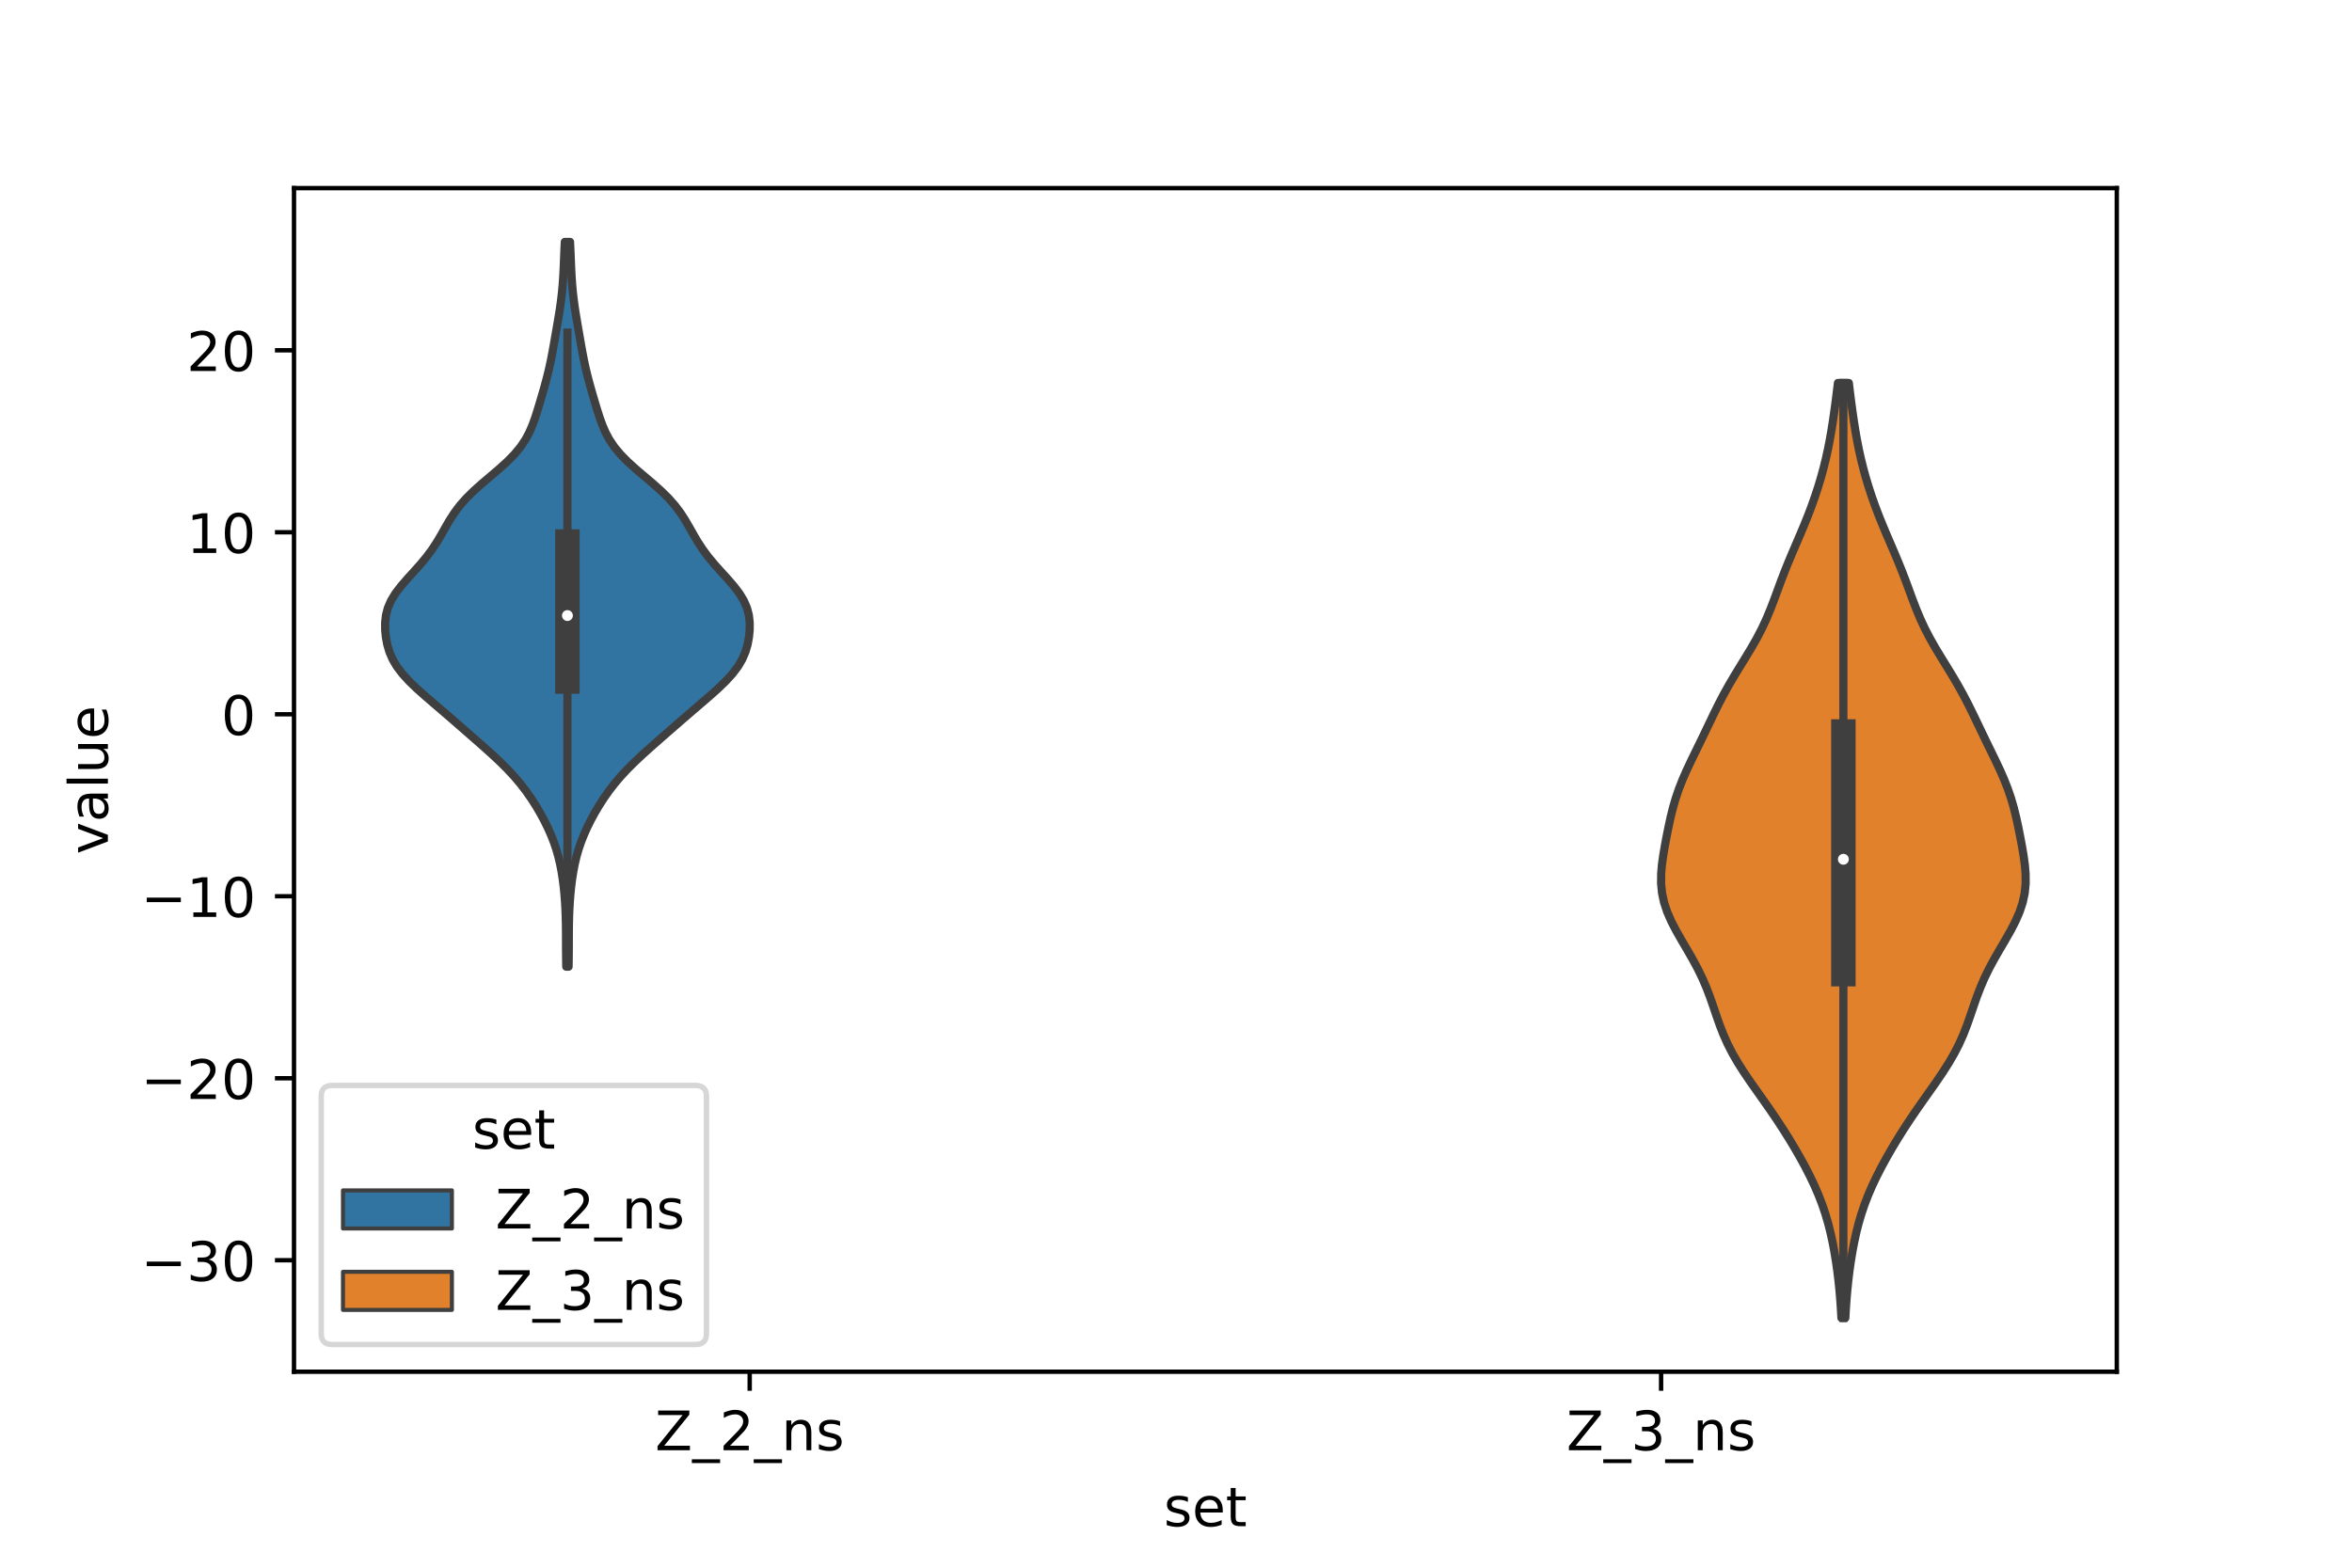 <?xml version="1.0" encoding="utf-8" standalone="no"?>
<!DOCTYPE svg PUBLIC "-//W3C//DTD SVG 1.1//EN"
  "http://www.w3.org/Graphics/SVG/1.1/DTD/svg11.dtd">
<!-- Created with matplotlib (https://matplotlib.org/) -->
<svg height="288pt" version="1.1" viewBox="0 0 432 288" width="432pt" xmlns="http://www.w3.org/2000/svg" xmlns:xlink="http://www.w3.org/1999/xlink">
 <defs>
  <style type="text/css">*{stroke-linecap:butt;stroke-linejoin:round;}</style>
 </defs>
 <g id="figure_1">
  <g id="patch_1">
   <path d="M 0 288 
L 432 288 
L 432 0 
L 0 0 
z
" style="fill:#ffffff;"/>
  </g>
  <g id="axes_1">
   <g id="patch_2">
    <path d="M 54 252 
L 388.8 252 
L 388.8 34.56 
L 54 34.56 
z
" style="fill:#ffffff;"/>
   </g>
   <g id="PolyCollection_1">
    <defs>
     <path d="M 104.435 -110.409 
L 104.005 -110.409 
L 103.984 -111.753 
L 103.971 -113.098 
L 103.965 -114.443 
L 103.961 -115.788 
L 103.954 -117.133 
L 103.936 -118.478 
L 103.902 -119.823 
L 103.846 -121.168 
L 103.766 -122.513 
L 103.659 -123.858 
L 103.522 -125.203 
L 103.352 -126.548 
L 103.141 -127.893 
L 102.882 -129.238 
L 102.566 -130.582 
L 102.183 -131.927 
L 101.729 -133.272 
L 101.202 -134.617 
L 100.603 -135.962 
L 99.937 -137.307 
L 99.207 -138.652 
L 98.413 -139.997 
L 97.548 -141.342 
L 96.603 -142.687 
L 95.566 -144.032 
L 94.424 -145.377 
L 93.173 -146.722 
L 91.82 -148.066 
L 90.382 -149.411 
L 88.887 -150.756 
L 87.361 -152.101 
L 85.823 -153.446 
L 84.281 -154.791 
L 82.732 -156.136 
L 81.17 -157.481 
L 79.6 -158.826 
L 78.042 -160.171 
L 76.538 -161.516 
L 75.144 -162.861 
L 73.915 -164.206 
L 72.896 -165.551 
L 72.104 -166.895 
L 71.526 -168.24 
L 71.13 -169.585 
L 70.878 -170.93 
L 70.746 -172.275 
L 70.74 -173.62 
L 70.889 -174.965 
L 71.238 -176.31 
L 71.819 -177.655 
L 72.639 -179 
L 73.666 -180.345 
L 74.833 -181.69 
L 76.056 -183.035 
L 77.256 -184.38 
L 78.37 -185.724 
L 79.369 -187.069 
L 80.252 -188.414 
L 81.048 -189.759 
L 81.806 -191.104 
L 82.588 -192.449 
L 83.457 -193.794 
L 84.469 -195.139 
L 85.656 -196.484 
L 87.02 -197.829 
L 88.527 -199.174 
L 90.112 -200.519 
L 91.69 -201.864 
L 93.174 -203.209 
L 94.493 -204.553 
L 95.609 -205.898 
L 96.514 -207.243 
L 97.233 -208.588 
L 97.81 -209.933 
L 98.294 -211.278 
L 98.725 -212.623 
L 99.133 -213.968 
L 99.53 -215.313 
L 99.917 -216.658 
L 100.287 -218.003 
L 100.633 -219.348 
L 100.947 -220.693 
L 101.23 -222.038 
L 101.487 -223.382 
L 101.727 -224.727 
L 101.961 -226.072 
L 102.194 -227.417 
L 102.426 -228.762 
L 102.651 -230.107 
L 102.861 -231.452 
L 103.046 -232.797 
L 103.203 -234.142 
L 103.329 -235.487 
L 103.427 -236.832 
L 103.502 -238.177 
L 103.563 -239.522 
L 103.618 -240.867 
L 103.674 -242.211 
L 103.738 -243.556 
L 104.702 -243.556 
L 104.702 -243.556 
L 104.766 -242.211 
L 104.822 -240.867 
L 104.877 -239.522 
L 104.938 -238.177 
L 105.013 -236.832 
L 105.111 -235.487 
L 105.237 -234.142 
L 105.394 -232.797 
L 105.579 -231.452 
L 105.789 -230.107 
L 106.014 -228.762 
L 106.246 -227.417 
L 106.479 -226.072 
L 106.713 -224.727 
L 106.953 -223.382 
L 107.21 -222.038 
L 107.493 -220.693 
L 107.807 -219.348 
L 108.153 -218.003 
L 108.523 -216.658 
L 108.91 -215.313 
L 109.307 -213.968 
L 109.715 -212.623 
L 110.146 -211.278 
L 110.63 -209.933 
L 111.207 -208.588 
L 111.926 -207.243 
L 112.831 -205.898 
L 113.947 -204.553 
L 115.266 -203.209 
L 116.75 -201.864 
L 118.328 -200.519 
L 119.913 -199.174 
L 121.42 -197.829 
L 122.784 -196.484 
L 123.971 -195.139 
L 124.983 -193.794 
L 125.852 -192.449 
L 126.634 -191.104 
L 127.392 -189.759 
L 128.188 -188.414 
L 129.071 -187.069 
L 130.07 -185.724 
L 131.184 -184.38 
L 132.384 -183.035 
L 133.607 -181.69 
L 134.774 -180.345 
L 135.801 -179 
L 136.621 -177.655 
L 137.202 -176.31 
L 137.551 -174.965 
L 137.7 -173.62 
L 137.694 -172.275 
L 137.562 -170.93 
L 137.31 -169.585 
L 136.914 -168.24 
L 136.336 -166.895 
L 135.544 -165.551 
L 134.525 -164.206 
L 133.296 -162.861 
L 131.902 -161.516 
L 130.398 -160.171 
L 128.84 -158.826 
L 127.27 -157.481 
L 125.708 -156.136 
L 124.159 -154.791 
L 122.617 -153.446 
L 121.079 -152.101 
L 119.553 -150.756 
L 118.058 -149.411 
L 116.62 -148.066 
L 115.267 -146.722 
L 114.016 -145.377 
L 112.874 -144.032 
L 111.837 -142.687 
L 110.892 -141.342 
L 110.027 -139.997 
L 109.233 -138.652 
L 108.503 -137.307 
L 107.837 -135.962 
L 107.238 -134.617 
L 106.711 -133.272 
L 106.257 -131.927 
L 105.874 -130.582 
L 105.558 -129.238 
L 105.299 -127.893 
L 105.088 -126.548 
L 104.918 -125.203 
L 104.781 -123.858 
L 104.674 -122.513 
L 104.594 -121.168 
L 104.538 -119.823 
L 104.504 -118.478 
L 104.486 -117.133 
L 104.479 -115.788 
L 104.475 -114.443 
L 104.469 -113.098 
L 104.456 -111.753 
L 104.435 -110.409 
z
" id="m81b68cbe11" style="stroke:#3f3f3f;stroke-width:1.5;"/>
    </defs>
    <g clip-path="url(#p40959bcaec)">
     <use style="fill:#3274a1;stroke:#3f3f3f;stroke-width:1.5;" x="0" xlink:href="#m81b68cbe11" y="288"/>
    </g>
   </g>
   <g id="PolyCollection_2">
    <defs>
     <path d="M 338.941 -45.884 
L 338.219 -45.884 
L 338.12 -47.619 
L 337.998 -49.354 
L 337.849 -51.089 
L 337.67 -52.823 
L 337.459 -54.558 
L 337.213 -56.293 
L 336.929 -58.028 
L 336.603 -59.763 
L 336.225 -61.498 
L 335.787 -63.233 
L 335.28 -64.968 
L 334.694 -66.703 
L 334.027 -68.438 
L 333.279 -70.173 
L 332.456 -71.908 
L 331.566 -73.643 
L 330.618 -75.378 
L 329.62 -77.113 
L 328.575 -78.848 
L 327.484 -80.583 
L 326.347 -82.318 
L 325.168 -84.053 
L 323.955 -85.788 
L 322.726 -87.523 
L 321.506 -89.258 
L 320.328 -90.992 
L 319.222 -92.727 
L 318.217 -94.462 
L 317.327 -96.197 
L 316.551 -97.932 
L 315.874 -99.667 
L 315.262 -101.402 
L 314.675 -103.137 
L 314.069 -104.872 
L 313.404 -106.607 
L 312.655 -108.342 
L 311.808 -110.077 
L 310.872 -111.812 
L 309.874 -113.547 
L 308.854 -115.282 
L 307.867 -117.017 
L 306.969 -118.752 
L 306.213 -120.487 
L 305.64 -122.222 
L 305.27 -123.957 
L 305.1 -125.692 
L 305.108 -127.427 
L 305.255 -129.162 
L 305.496 -130.896 
L 305.792 -132.631 
L 306.118 -134.366 
L 306.465 -136.101 
L 306.842 -137.836 
L 307.269 -139.571 
L 307.77 -141.306 
L 308.36 -143.041 
L 309.041 -144.776 
L 309.801 -146.511 
L 310.618 -148.246 
L 311.462 -149.981 
L 312.31 -151.716 
L 313.149 -153.451 
L 313.978 -155.186 
L 314.812 -156.921 
L 315.671 -158.656 
L 316.576 -160.391 
L 317.538 -162.126 
L 318.558 -163.861 
L 319.617 -165.596 
L 320.686 -167.331 
L 321.73 -169.066 
L 322.715 -170.8 
L 323.616 -172.535 
L 324.426 -174.27 
L 325.153 -176.005 
L 325.822 -177.74 
L 326.462 -179.475 
L 327.103 -181.21 
L 327.767 -182.945 
L 328.464 -184.68 
L 329.191 -186.415 
L 329.935 -188.15 
L 330.68 -189.885 
L 331.408 -191.62 
L 332.106 -193.355 
L 332.763 -195.09 
L 333.377 -196.825 
L 333.945 -198.56 
L 334.466 -200.295 
L 334.941 -202.03 
L 335.369 -203.765 
L 335.751 -205.5 
L 336.091 -207.235 
L 336.394 -208.97 
L 336.666 -210.704 
L 336.916 -212.439 
L 337.148 -214.174 
L 337.368 -215.909 
L 337.576 -217.644 
L 339.584 -217.644 
L 339.584 -217.644 
L 339.792 -215.909 
L 340.012 -214.174 
L 340.244 -212.439 
L 340.494 -210.704 
L 340.766 -208.97 
L 341.069 -207.235 
L 341.409 -205.5 
L 341.791 -203.765 
L 342.219 -202.03 
L 342.694 -200.295 
L 343.215 -198.56 
L 343.783 -196.825 
L 344.397 -195.09 
L 345.054 -193.355 
L 345.752 -191.62 
L 346.48 -189.885 
L 347.225 -188.15 
L 347.969 -186.415 
L 348.696 -184.68 
L 349.393 -182.945 
L 350.057 -181.21 
L 350.698 -179.475 
L 351.338 -177.74 
L 352.007 -176.005 
L 352.734 -174.27 
L 353.544 -172.535 
L 354.445 -170.8 
L 355.43 -169.066 
L 356.474 -167.331 
L 357.543 -165.596 
L 358.602 -163.861 
L 359.622 -162.126 
L 360.584 -160.391 
L 361.489 -158.656 
L 362.348 -156.921 
L 363.182 -155.186 
L 364.011 -153.451 
L 364.85 -151.716 
L 365.698 -149.981 
L 366.542 -148.246 
L 367.359 -146.511 
L 368.119 -144.776 
L 368.8 -143.041 
L 369.39 -141.306 
L 369.891 -139.571 
L 370.318 -137.836 
L 370.695 -136.101 
L 371.042 -134.366 
L 371.368 -132.631 
L 371.664 -130.896 
L 371.905 -129.162 
L 372.052 -127.427 
L 372.06 -125.692 
L 371.89 -123.957 
L 371.52 -122.222 
L 370.947 -120.487 
L 370.191 -118.752 
L 369.293 -117.017 
L 368.306 -115.282 
L 367.286 -113.547 
L 366.288 -111.812 
L 365.352 -110.077 
L 364.505 -108.342 
L 363.756 -106.607 
L 363.091 -104.872 
L 362.485 -103.137 
L 361.898 -101.402 
L 361.286 -99.667 
L 360.609 -97.932 
L 359.833 -96.197 
L 358.943 -94.462 
L 357.938 -92.727 
L 356.832 -90.992 
L 355.654 -89.258 
L 354.434 -87.523 
L 353.205 -85.788 
L 351.992 -84.053 
L 350.813 -82.318 
L 349.676 -80.583 
L 348.585 -78.848 
L 347.54 -77.113 
L 346.542 -75.378 
L 345.594 -73.643 
L 344.704 -71.908 
L 343.881 -70.173 
L 343.133 -68.438 
L 342.466 -66.703 
L 341.88 -64.968 
L 341.373 -63.233 
L 340.935 -61.498 
L 340.557 -59.763 
L 340.231 -58.028 
L 339.947 -56.293 
L 339.701 -54.558 
L 339.49 -52.823 
L 339.311 -51.089 
L 339.162 -49.354 
L 339.04 -47.619 
L 338.941 -45.884 
z
" id="m53513f4284" style="stroke:#3f3f3f;stroke-width:1.5;"/>
    </defs>
    <g clip-path="url(#p40959bcaec)">
     <use style="fill:#e1812c;stroke:#3f3f3f;stroke-width:1.5;" x="0" xlink:href="#m53513f4284" y="288"/>
    </g>
   </g>
   <g id="patch_3">
    <path clip-path="url(#p40959bcaec)" d="M 137.7 131.218 
L 137.7 131.218 
L 137.7 131.218 
L 137.7 131.218 
z
" style="fill:#3274a1;stroke:#3f3f3f;stroke-linejoin:miter;stroke-width:0.75;"/>
   </g>
   <g id="patch_4">
    <path clip-path="url(#p40959bcaec)" d="M 137.7 131.218 
L 137.7 131.218 
L 137.7 131.218 
L 137.7 131.218 
z
" style="fill:#e1812c;stroke:#3f3f3f;stroke-linejoin:miter;stroke-width:0.75;"/>
   </g>
   <g id="matplotlib.axis_1">
    <g id="xtick_1">
     <g id="line2d_1">
      <defs>
       <path d="M 0 0 
L 0 3.5 
" id="ma831a06ee1" style="stroke:#000000;stroke-width:0.8;"/>
      </defs>
      <g>
       <use style="stroke:#000000;stroke-width:0.8;" x="137.7" xlink:href="#ma831a06ee1" y="252"/>
      </g>
     </g>
     <g id="text_1">
      <!-- Z_2_ns -->
      <g transform="translate(120.32 266.422)scale(0.1 -0.1)">
       <defs>
        <path d="M 5.609 72.906 
L 62.891 72.906 
L 62.891 65.375 
L 16.797 8.297 
L 64.016 8.297 
L 64.016 0 
L 4.5 0 
L 4.5 7.516 
L 50.594 64.594 
L 5.609 64.594 
z
" id="DejaVuSans-90"/>
        <path d="M 50.984 -16.609 
L 50.984 -23.578 
L -0.984 -23.578 
L -0.984 -16.609 
z
" id="DejaVuSans-95"/>
        <path d="M 19.188 8.297 
L 53.609 8.297 
L 53.609 0 
L 7.328 0 
L 7.328 8.297 
Q 12.938 14.109 22.625 23.891 
Q 32.328 33.688 34.812 36.531 
Q 39.547 41.844 41.422 45.531 
Q 43.312 49.219 43.312 52.781 
Q 43.312 58.594 39.234 62.25 
Q 35.156 65.922 28.609 65.922 
Q 23.969 65.922 18.812 64.312 
Q 13.672 62.703 7.812 59.422 
L 7.812 69.391 
Q 13.766 71.781 18.938 73 
Q 24.125 74.219 28.422 74.219 
Q 39.75 74.219 46.484 68.547 
Q 53.219 62.891 53.219 53.422 
Q 53.219 48.922 51.531 44.891 
Q 49.859 40.875 45.406 35.406 
Q 44.188 33.984 37.641 27.219 
Q 31.109 20.453 19.188 8.297 
z
" id="DejaVuSans-50"/>
        <path d="M 54.891 33.016 
L 54.891 0 
L 45.906 0 
L 45.906 32.719 
Q 45.906 40.484 42.875 44.328 
Q 39.844 48.188 33.797 48.188 
Q 26.516 48.188 22.312 43.547 
Q 18.109 38.922 18.109 30.906 
L 18.109 0 
L 9.078 0 
L 9.078 54.688 
L 18.109 54.688 
L 18.109 46.188 
Q 21.344 51.125 25.703 53.562 
Q 30.078 56 35.797 56 
Q 45.219 56 50.047 50.172 
Q 54.891 44.344 54.891 33.016 
z
" id="DejaVuSans-110"/>
        <path d="M 44.281 53.078 
L 44.281 44.578 
Q 40.484 46.531 36.375 47.5 
Q 32.281 48.484 27.875 48.484 
Q 21.188 48.484 17.844 46.438 
Q 14.5 44.391 14.5 40.281 
Q 14.5 37.156 16.891 35.375 
Q 19.281 33.594 26.516 31.984 
L 29.594 31.297 
Q 39.156 29.25 43.188 25.516 
Q 47.219 21.781 47.219 15.094 
Q 47.219 7.469 41.188 3.016 
Q 35.156 -1.422 24.609 -1.422 
Q 20.219 -1.422 15.453 -0.562 
Q 10.688 0.297 5.422 2 
L 5.422 11.281 
Q 10.406 8.688 15.234 7.391 
Q 20.062 6.109 24.812 6.109 
Q 31.156 6.109 34.562 8.281 
Q 37.984 10.453 37.984 14.406 
Q 37.984 18.062 35.516 20.016 
Q 33.062 21.969 24.703 23.781 
L 21.578 24.516 
Q 13.234 26.266 9.516 29.906 
Q 5.812 33.547 5.812 39.891 
Q 5.812 47.609 11.281 51.797 
Q 16.75 56 26.812 56 
Q 31.781 56 36.172 55.266 
Q 40.578 54.547 44.281 53.078 
z
" id="DejaVuSans-115"/>
       </defs>
       <use xlink:href="#DejaVuSans-90"/>
       <use x="68.506" xlink:href="#DejaVuSans-95"/>
       <use x="118.506" xlink:href="#DejaVuSans-50"/>
       <use x="182.129" xlink:href="#DejaVuSans-95"/>
       <use x="232.129" xlink:href="#DejaVuSans-110"/>
       <use x="295.508" xlink:href="#DejaVuSans-115"/>
      </g>
     </g>
    </g>
    <g id="xtick_2">
     <g id="line2d_2">
      <g>
       <use style="stroke:#000000;stroke-width:0.8;" x="305.1" xlink:href="#ma831a06ee1" y="252"/>
      </g>
     </g>
     <g id="text_2">
      <!-- Z_3_ns -->
      <g transform="translate(287.72 266.422)scale(0.1 -0.1)">
       <defs>
        <path d="M 40.578 39.312 
Q 47.656 37.797 51.625 33 
Q 55.609 28.219 55.609 21.188 
Q 55.609 10.406 48.188 4.484 
Q 40.766 -1.422 27.094 -1.422 
Q 22.516 -1.422 17.656 -0.516 
Q 12.797 0.391 7.625 2.203 
L 7.625 11.719 
Q 11.719 9.328 16.594 8.109 
Q 21.484 6.891 26.812 6.891 
Q 36.078 6.891 40.938 10.547 
Q 45.797 14.203 45.797 21.188 
Q 45.797 27.641 41.281 31.266 
Q 36.766 34.906 28.719 34.906 
L 20.219 34.906 
L 20.219 43.016 
L 29.109 43.016 
Q 36.375 43.016 40.234 45.922 
Q 44.094 48.828 44.094 54.297 
Q 44.094 59.906 40.109 62.906 
Q 36.141 65.922 28.719 65.922 
Q 24.656 65.922 20.016 65.031 
Q 15.375 64.156 9.812 62.312 
L 9.812 71.094 
Q 15.438 72.656 20.344 73.438 
Q 25.25 74.219 29.594 74.219 
Q 40.828 74.219 47.359 69.109 
Q 53.906 64.016 53.906 55.328 
Q 53.906 49.266 50.438 45.094 
Q 46.969 40.922 40.578 39.312 
z
" id="DejaVuSans-51"/>
       </defs>
       <use xlink:href="#DejaVuSans-90"/>
       <use x="68.506" xlink:href="#DejaVuSans-95"/>
       <use x="118.506" xlink:href="#DejaVuSans-51"/>
       <use x="182.129" xlink:href="#DejaVuSans-95"/>
       <use x="232.129" xlink:href="#DejaVuSans-110"/>
       <use x="295.508" xlink:href="#DejaVuSans-115"/>
      </g>
     </g>
    </g>
    <g id="text_3">
     <!-- set -->
     <g transform="translate(213.759 280.378)scale(0.1 -0.1)">
      <defs>
       <path d="M 56.203 29.594 
L 56.203 25.203 
L 14.891 25.203 
Q 15.484 15.922 20.484 11.062 
Q 25.484 6.203 34.422 6.203 
Q 39.594 6.203 44.453 7.469 
Q 49.312 8.734 54.109 11.281 
L 54.109 2.781 
Q 49.266 0.734 44.188 -0.344 
Q 39.109 -1.422 33.891 -1.422 
Q 20.797 -1.422 13.156 6.188 
Q 5.516 13.812 5.516 26.812 
Q 5.516 40.234 12.766 48.109 
Q 20.016 56 32.328 56 
Q 43.359 56 49.781 48.891 
Q 56.203 41.797 56.203 29.594 
z
M 47.219 32.234 
Q 47.125 39.594 43.094 43.984 
Q 39.062 48.391 32.422 48.391 
Q 24.906 48.391 20.391 44.141 
Q 15.875 39.891 15.188 32.172 
z
" id="DejaVuSans-101"/>
       <path d="M 18.312 70.219 
L 18.312 54.688 
L 36.812 54.688 
L 36.812 47.703 
L 18.312 47.703 
L 18.312 18.016 
Q 18.312 11.328 20.141 9.422 
Q 21.969 7.516 27.594 7.516 
L 36.812 7.516 
L 36.812 0 
L 27.594 0 
Q 17.188 0 13.234 3.875 
Q 9.281 7.766 9.281 18.016 
L 9.281 47.703 
L 2.688 47.703 
L 2.688 54.688 
L 9.281 54.688 
L 9.281 70.219 
z
" id="DejaVuSans-116"/>
      </defs>
      <use xlink:href="#DejaVuSans-115"/>
      <use x="52.1" xlink:href="#DejaVuSans-101"/>
      <use x="113.623" xlink:href="#DejaVuSans-116"/>
     </g>
    </g>
   </g>
   <g id="matplotlib.axis_2">
    <g id="ytick_1">
     <g id="line2d_3">
      <defs>
       <path d="M 0 0 
L -3.5 0 
" id="m955bf1bf8f" style="stroke:#000000;stroke-width:0.8;"/>
      </defs>
      <g>
       <use style="stroke:#000000;stroke-width:0.8;" x="54" xlink:href="#m955bf1bf8f" y="231.519"/>
      </g>
     </g>
     <g id="text_4">
      <!-- −30 -->
      <g transform="translate(25.895 235.318)scale(0.1 -0.1)">
       <defs>
        <path d="M 10.594 35.5 
L 73.188 35.5 
L 73.188 27.203 
L 10.594 27.203 
z
" id="DejaVuSans-8722"/>
        <path d="M 31.781 66.406 
Q 24.172 66.406 20.328 58.906 
Q 16.5 51.422 16.5 36.375 
Q 16.5 21.391 20.328 13.891 
Q 24.172 6.391 31.781 6.391 
Q 39.453 6.391 43.281 13.891 
Q 47.125 21.391 47.125 36.375 
Q 47.125 51.422 43.281 58.906 
Q 39.453 66.406 31.781 66.406 
z
M 31.781 74.219 
Q 44.047 74.219 50.516 64.516 
Q 56.984 54.828 56.984 36.375 
Q 56.984 17.969 50.516 8.266 
Q 44.047 -1.422 31.781 -1.422 
Q 19.531 -1.422 13.062 8.266 
Q 6.594 17.969 6.594 36.375 
Q 6.594 54.828 13.062 64.516 
Q 19.531 74.219 31.781 74.219 
z
" id="DejaVuSans-48"/>
       </defs>
       <use xlink:href="#DejaVuSans-8722"/>
       <use x="83.789" xlink:href="#DejaVuSans-51"/>
       <use x="147.412" xlink:href="#DejaVuSans-48"/>
      </g>
     </g>
    </g>
    <g id="ytick_2">
     <g id="line2d_4">
      <g>
       <use style="stroke:#000000;stroke-width:0.8;" x="54" xlink:href="#m955bf1bf8f" y="198.085"/>
      </g>
     </g>
     <g id="text_5">
      <!-- −20 -->
      <g transform="translate(25.895 201.884)scale(0.1 -0.1)">
       <use xlink:href="#DejaVuSans-8722"/>
       <use x="83.789" xlink:href="#DejaVuSans-50"/>
       <use x="147.412" xlink:href="#DejaVuSans-48"/>
      </g>
     </g>
    </g>
    <g id="ytick_3">
     <g id="line2d_5">
      <g>
       <use style="stroke:#000000;stroke-width:0.8;" x="54" xlink:href="#m955bf1bf8f" y="164.652"/>
      </g>
     </g>
     <g id="text_6">
      <!-- −10 -->
      <g transform="translate(25.895 168.451)scale(0.1 -0.1)">
       <defs>
        <path d="M 12.406 8.297 
L 28.516 8.297 
L 28.516 63.922 
L 10.984 60.406 
L 10.984 69.391 
L 28.422 72.906 
L 38.281 72.906 
L 38.281 8.297 
L 54.391 8.297 
L 54.391 0 
L 12.406 0 
z
" id="DejaVuSans-49"/>
       </defs>
       <use xlink:href="#DejaVuSans-8722"/>
       <use x="83.789" xlink:href="#DejaVuSans-49"/>
       <use x="147.412" xlink:href="#DejaVuSans-48"/>
      </g>
     </g>
    </g>
    <g id="ytick_4">
     <g id="line2d_6">
      <g>
       <use style="stroke:#000000;stroke-width:0.8;" x="54" xlink:href="#m955bf1bf8f" y="131.218"/>
      </g>
     </g>
     <g id="text_7">
      <!-- 0 -->
      <g transform="translate(40.638 135.017)scale(0.1 -0.1)">
       <use xlink:href="#DejaVuSans-48"/>
      </g>
     </g>
    </g>
    <g id="ytick_5">
     <g id="line2d_7">
      <g>
       <use style="stroke:#000000;stroke-width:0.8;" x="54" xlink:href="#m955bf1bf8f" y="97.784"/>
      </g>
     </g>
     <g id="text_8">
      <!-- 10 -->
      <g transform="translate(34.275 101.583)scale(0.1 -0.1)">
       <use xlink:href="#DejaVuSans-49"/>
       <use x="63.623" xlink:href="#DejaVuSans-48"/>
      </g>
     </g>
    </g>
    <g id="ytick_6">
     <g id="line2d_8">
      <g>
       <use style="stroke:#000000;stroke-width:0.8;" x="54" xlink:href="#m955bf1bf8f" y="64.35"/>
      </g>
     </g>
     <g id="text_9">
      <!-- 20 -->
      <g transform="translate(34.275 68.15)scale(0.1 -0.1)">
       <use xlink:href="#DejaVuSans-50"/>
       <use x="63.623" xlink:href="#DejaVuSans-48"/>
      </g>
     </g>
    </g>
    <g id="text_10">
     <!-- value -->
     <g transform="translate(19.816 156.938)rotate(-90)scale(0.1 -0.1)">
      <defs>
       <path d="M 2.984 54.688 
L 12.5 54.688 
L 29.594 8.797 
L 46.688 54.688 
L 56.203 54.688 
L 35.688 0 
L 23.484 0 
z
" id="DejaVuSans-118"/>
       <path d="M 34.281 27.484 
Q 23.391 27.484 19.188 25 
Q 14.984 22.516 14.984 16.5 
Q 14.984 11.719 18.141 8.906 
Q 21.297 6.109 26.703 6.109 
Q 34.188 6.109 38.703 11.406 
Q 43.219 16.703 43.219 25.484 
L 43.219 27.484 
z
M 52.203 31.203 
L 52.203 0 
L 43.219 0 
L 43.219 8.297 
Q 40.141 3.328 35.547 0.953 
Q 30.953 -1.422 24.312 -1.422 
Q 15.922 -1.422 10.953 3.297 
Q 6 8.016 6 15.922 
Q 6 25.141 12.172 29.828 
Q 18.359 34.516 30.609 34.516 
L 43.219 34.516 
L 43.219 35.406 
Q 43.219 41.609 39.141 45 
Q 35.062 48.391 27.688 48.391 
Q 23 48.391 18.547 47.266 
Q 14.109 46.141 10.016 43.891 
L 10.016 52.203 
Q 14.938 54.109 19.578 55.047 
Q 24.219 56 28.609 56 
Q 40.484 56 46.344 49.844 
Q 52.203 43.703 52.203 31.203 
z
" id="DejaVuSans-97"/>
       <path d="M 9.422 75.984 
L 18.406 75.984 
L 18.406 0 
L 9.422 0 
z
" id="DejaVuSans-108"/>
       <path d="M 8.5 21.578 
L 8.5 54.688 
L 17.484 54.688 
L 17.484 21.922 
Q 17.484 14.156 20.5 10.266 
Q 23.531 6.391 29.594 6.391 
Q 36.859 6.391 41.078 11.031 
Q 45.312 15.672 45.312 23.688 
L 45.312 54.688 
L 54.297 54.688 
L 54.297 0 
L 45.312 0 
L 45.312 8.406 
Q 42.047 3.422 37.719 1 
Q 33.406 -1.422 27.688 -1.422 
Q 18.266 -1.422 13.375 4.438 
Q 8.5 10.297 8.5 21.578 
z
M 31.109 56 
z
" id="DejaVuSans-117"/>
      </defs>
      <use xlink:href="#DejaVuSans-118"/>
      <use x="59.18" xlink:href="#DejaVuSans-97"/>
      <use x="120.459" xlink:href="#DejaVuSans-108"/>
      <use x="148.242" xlink:href="#DejaVuSans-117"/>
      <use x="211.621" xlink:href="#DejaVuSans-101"/>
     </g>
    </g>
   </g>
   <g id="line2d_9">
    <path clip-path="url(#p40959bcaec)" d="M 104.22 161.694 
L 104.22 61.105 
" style="fill:none;stroke:#3f3f3f;stroke-linecap:square;stroke-width:1.5;"/>
   </g>
   <g id="line2d_10">
    <path clip-path="url(#p40959bcaec)" d="M 104.22 125.211 
L 104.22 99.492 
" style="fill:none;stroke:#3f3f3f;stroke-linecap:square;stroke-width:4.5;"/>
   </g>
   <g id="line2d_11">
    <path clip-path="url(#p40959bcaec)" d="M 338.58 242.116 
L 338.58 70.356 
" style="fill:none;stroke:#3f3f3f;stroke-linecap:square;stroke-width:1.5;"/>
   </g>
   <g id="line2d_12">
    <path clip-path="url(#p40959bcaec)" d="M 338.58 178.956 
L 338.58 134.382 
" style="fill:none;stroke:#3f3f3f;stroke-linecap:square;stroke-width:4.5;"/>
   </g>
   <g id="patch_5">
    <path d="M 54 252 
L 54 34.56 
" style="fill:none;stroke:#000000;stroke-linecap:square;stroke-linejoin:miter;stroke-width:0.8;"/>
   </g>
   <g id="patch_6">
    <path d="M 388.8 252 
L 388.8 34.56 
" style="fill:none;stroke:#000000;stroke-linecap:square;stroke-linejoin:miter;stroke-width:0.8;"/>
   </g>
   <g id="patch_7">
    <path d="M 54 252 
L 388.8 252 
" style="fill:none;stroke:#000000;stroke-linecap:square;stroke-linejoin:miter;stroke-width:0.8;"/>
   </g>
   <g id="patch_8">
    <path d="M 54 34.56 
L 388.8 34.56 
" style="fill:none;stroke:#000000;stroke-linecap:square;stroke-linejoin:miter;stroke-width:0.8;"/>
   </g>
   <g id="PathCollection_1">
    <defs>
     <path d="M 0 1.5 
C 0.398 1.5 0.779 1.342 1.061 1.061 
C 1.342 0.779 1.5 0.398 1.5 0 
C 1.5 -0.398 1.342 -0.779 1.061 -1.061 
C 0.779 -1.342 0.398 -1.5 0 -1.5 
C -0.398 -1.5 -0.779 -1.342 -1.061 -1.061 
C -1.342 -0.779 -1.5 -0.398 -1.5 0 
C -1.5 0.398 -1.342 0.779 -1.061 1.061 
C -0.779 1.342 -0.398 1.5 0 1.5 
z
" id="me8a566fdc8" style="stroke:#3f3f3f;"/>
    </defs>
    <g clip-path="url(#p40959bcaec)">
     <use style="fill:#ffffff;stroke:#3f3f3f;" x="104.22" xlink:href="#me8a566fdc8" y="113.084"/>
    </g>
   </g>
   <g id="PathCollection_2">
    <g clip-path="url(#p40959bcaec)">
     <use style="fill:#ffffff;stroke:#3f3f3f;" x="338.58" xlink:href="#me8a566fdc8" y="157.857"/>
    </g>
   </g>
   <g id="legend_1">
    <g id="patch_9">
     <path d="M 61 247 
L 127.759 247 
Q 129.759 247 129.759 245 
L 129.759 201.409 
Q 129.759 199.409 127.759 199.409 
L 61 199.409 
Q 59 199.409 59 201.409 
L 59 245 
Q 59 247 61 247 
z
" style="fill:#ffffff;opacity:0.8;stroke:#cccccc;stroke-linejoin:miter;"/>
    </g>
    <g id="text_11">
     <!-- set -->
     <g transform="translate(86.738 211.008)scale(0.1 -0.1)">
      <use xlink:href="#DejaVuSans-115"/>
      <use x="52.1" xlink:href="#DejaVuSans-101"/>
      <use x="113.623" xlink:href="#DejaVuSans-116"/>
     </g>
    </g>
    <g id="patch_10">
     <path d="M 63 225.686 
L 83 225.686 
L 83 218.686 
L 63 218.686 
z
" style="fill:#3274a1;stroke:#3f3f3f;stroke-linejoin:miter;stroke-width:0.75;"/>
    </g>
    <g id="text_12">
     <!-- Z_2_ns -->
     <g transform="translate(91 225.686)scale(0.1 -0.1)">
      <use xlink:href="#DejaVuSans-90"/>
      <use x="68.506" xlink:href="#DejaVuSans-95"/>
      <use x="118.506" xlink:href="#DejaVuSans-50"/>
      <use x="182.129" xlink:href="#DejaVuSans-95"/>
      <use x="232.129" xlink:href="#DejaVuSans-110"/>
      <use x="295.508" xlink:href="#DejaVuSans-115"/>
     </g>
    </g>
    <g id="patch_11">
     <path d="M 63 240.642 
L 83 240.642 
L 83 233.642 
L 63 233.642 
z
" style="fill:#e1812c;stroke:#3f3f3f;stroke-linejoin:miter;stroke-width:0.75;"/>
    </g>
    <g id="text_13">
     <!-- Z_3_ns -->
     <g transform="translate(91 240.642)scale(0.1 -0.1)">
      <use xlink:href="#DejaVuSans-90"/>
      <use x="68.506" xlink:href="#DejaVuSans-95"/>
      <use x="118.506" xlink:href="#DejaVuSans-51"/>
      <use x="182.129" xlink:href="#DejaVuSans-95"/>
      <use x="232.129" xlink:href="#DejaVuSans-110"/>
      <use x="295.508" xlink:href="#DejaVuSans-115"/>
     </g>
    </g>
   </g>
  </g>
 </g>
 <defs>
  <clipPath id="p40959bcaec">
   <rect height="217.44" width="334.8" x="54" y="34.56"/>
  </clipPath>
 </defs>
</svg>
